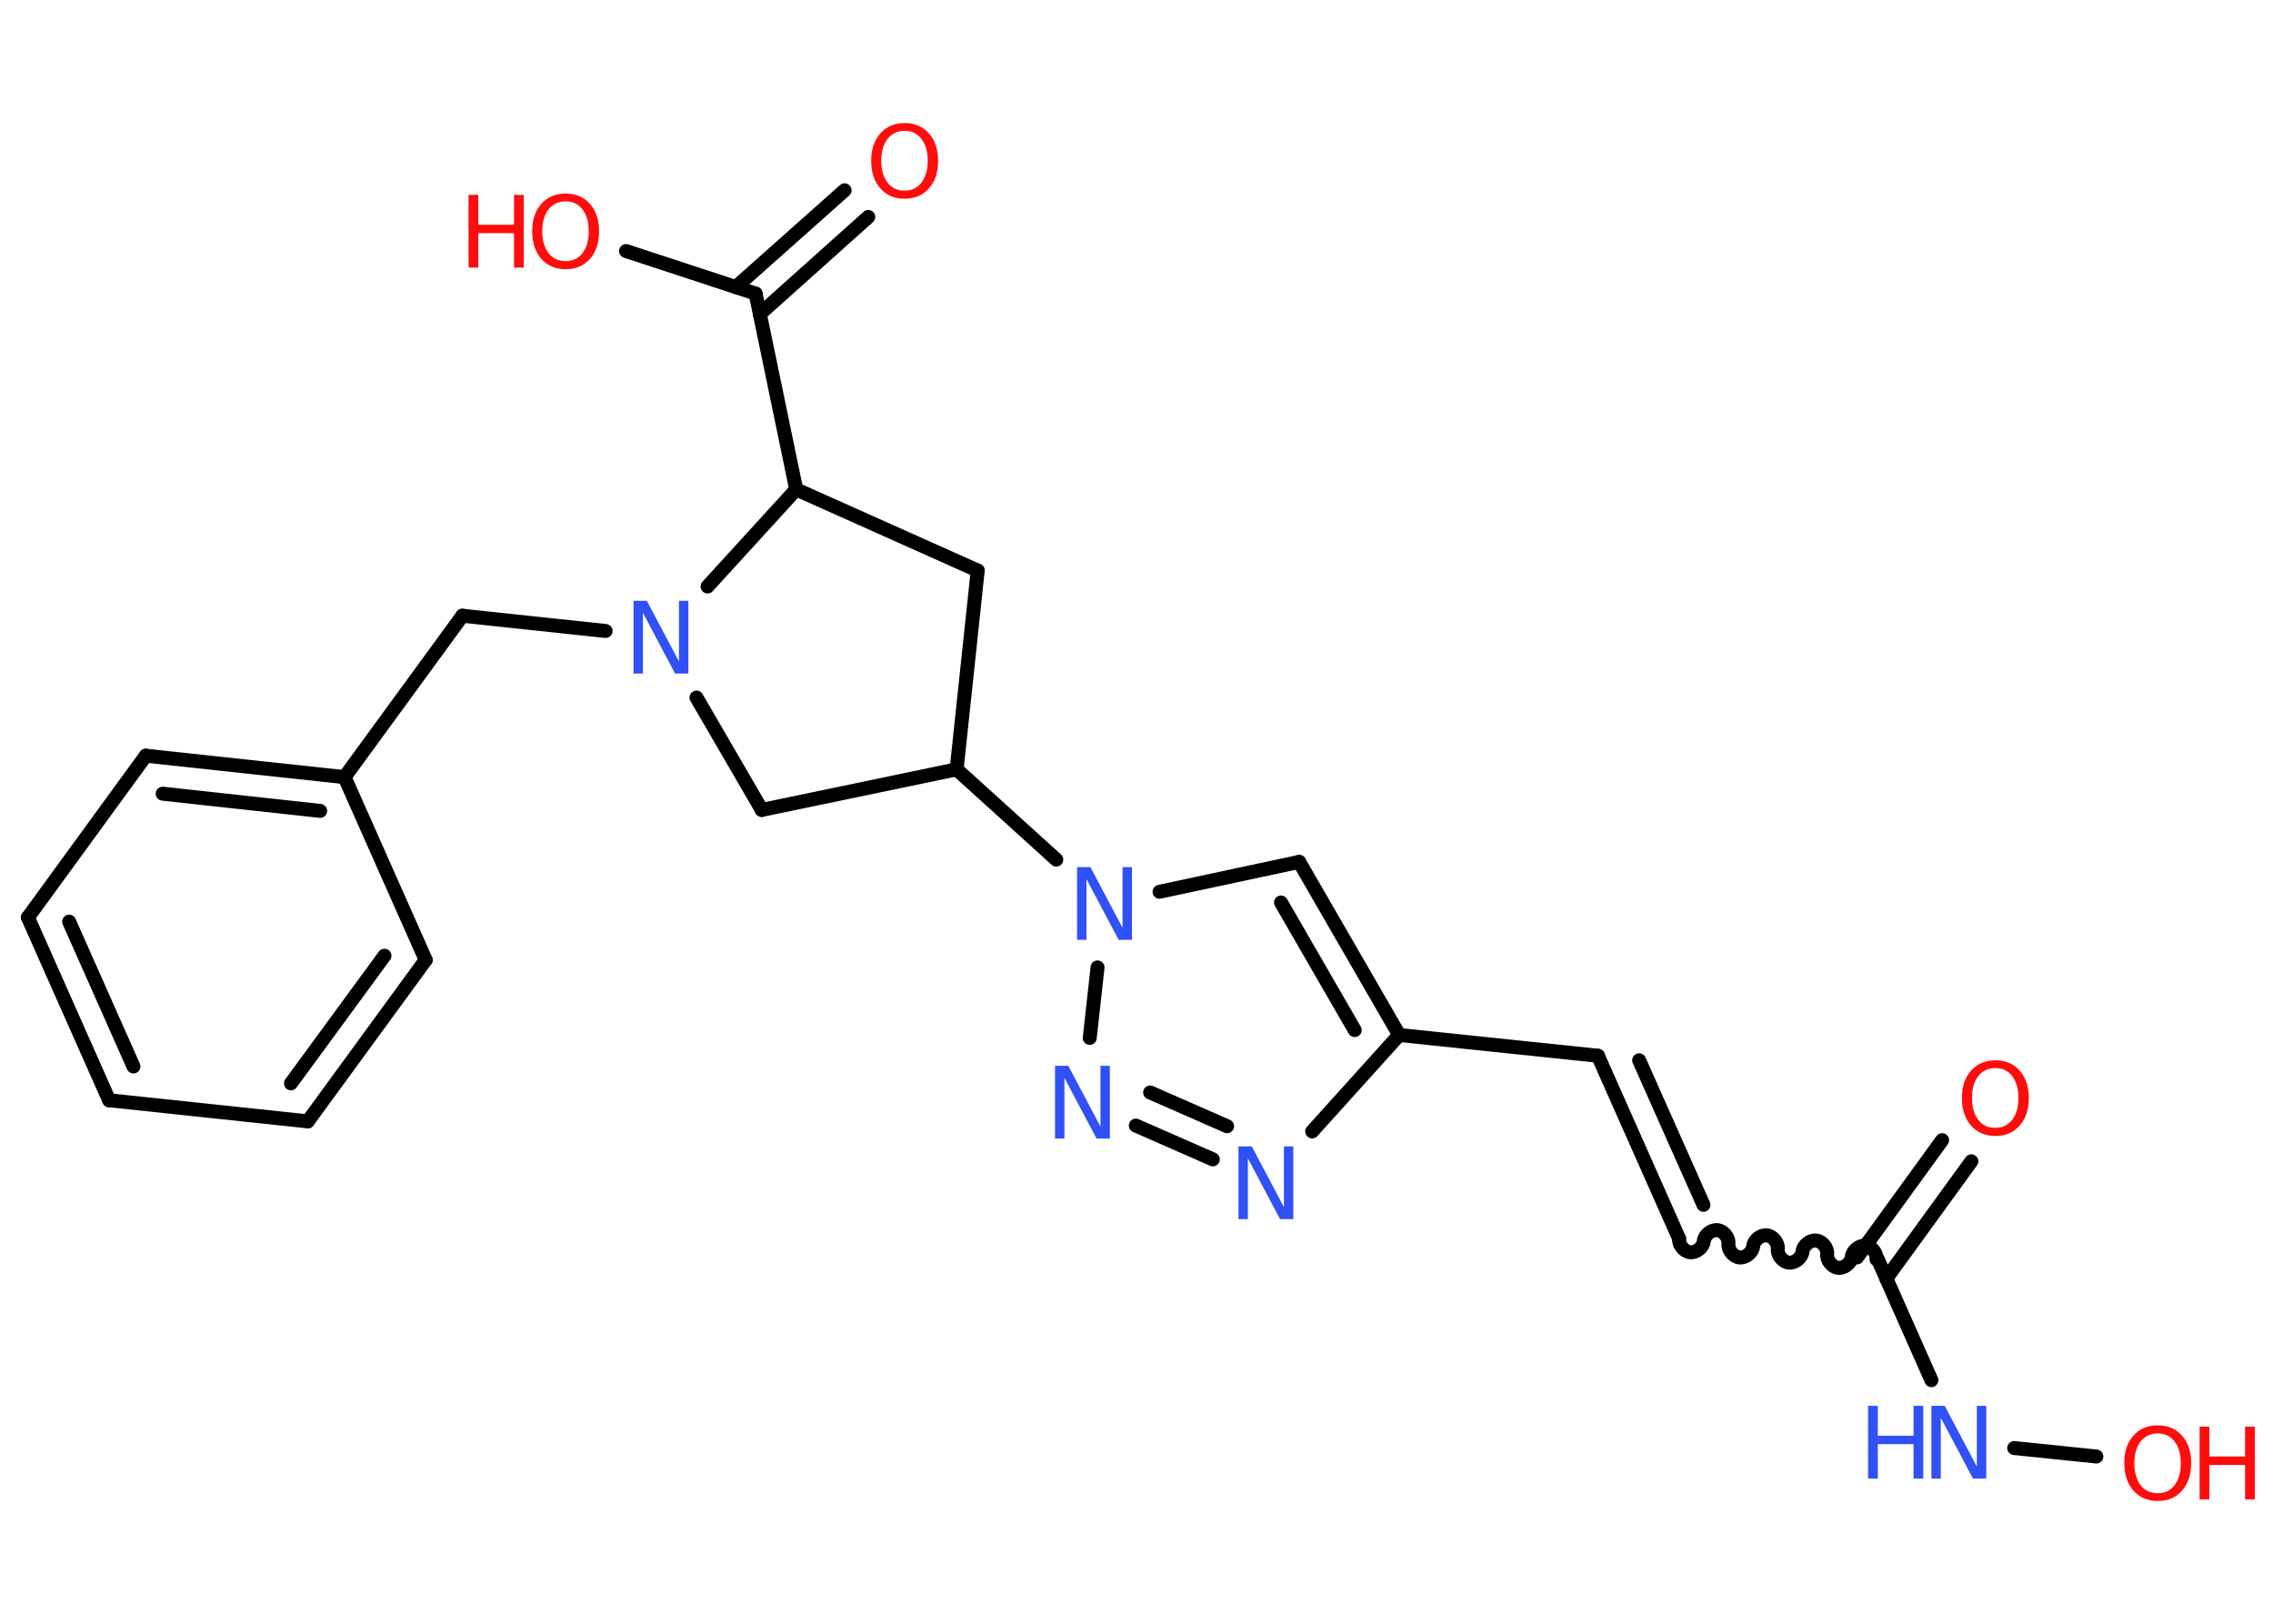 <?xml version='1.0' encoding='UTF-8'?>
<!DOCTYPE svg PUBLIC "-//W3C//DTD SVG 1.1//EN" "http://www.w3.org/Graphics/SVG/1.1/DTD/svg11.dtd">
<svg version='1.2' xmlns='http://www.w3.org/2000/svg' xmlns:xlink='http://www.w3.org/1999/xlink' width='70.0mm' height='50.0mm' viewBox='0 0 70.0 50.0'>
  <desc>Generated by the Chemistry Development Kit (http://github.com/cdk)</desc>
  <g stroke-linecap='round' stroke-linejoin='round' stroke='#000000' stroke-width='.43' fill='#FF0D0D'>
    <rect x='.0' y='.0' width='70.0' height='50.0' fill='#FFFFFF' stroke='none'/>
    <g id='mol1' class='mol'>
      <g id='mol1bnd1' class='bond'>
        <line x1='60.71' y1='35.76' x2='58.09' y2='39.37'/>
        <line x1='59.81' y1='35.11' x2='57.19' y2='38.72'/>
      </g>
      <path id='mol1bnd2' class='bond' d='M51.71 38.14c-.02 .19 .15 .4 .34 .42c.19 .02 .4 -.15 .42 -.34c.02 -.19 .23 -.36 .42 -.34c.19 .02 .36 .23 .34 .42c-.02 .19 .15 .4 .34 .42c.19 .02 .4 -.15 .42 -.34c.02 -.19 .23 -.36 .42 -.34c.19 .02 .36 .23 .34 .42c-.02 .19 .15 .4 .34 .42c.19 .02 .4 -.15 .42 -.34c.02 -.19 .23 -.36 .42 -.34c.19 .02 .36 .23 .34 .42c-.02 .19 .15 .4 .34 .42c.19 .02 .4 -.15 .42 -.34c.02 -.19 .23 -.36 .42 -.34c.19 .02 .36 .23 .34 .42' fill='none' stroke='#000000' stroke-width='.43'/>
      <g id='mol1bnd3' class='bond'>
        <line x1='51.71' y1='38.14' x2='49.21' y2='32.51'/>
        <line x1='52.46' y1='37.1' x2='50.48' y2='32.65'/>
      </g>
      <line id='mol1bnd4' class='bond' x1='49.21' y1='32.51' x2='43.09' y2='31.87'/>
      <g id='mol1bnd5' class='bond'>
        <line x1='43.09' y1='31.87' x2='40.01' y2='26.54'/>
        <line x1='41.72' y1='31.72' x2='39.45' y2='27.79'/>
      </g>
      <line id='mol1bnd6' class='bond' x1='40.01' y1='26.54' x2='35.71' y2='27.46'/>
      <line id='mol1bnd7' class='bond' x1='32.53' y1='26.47' x2='29.46' y2='23.69'/>
      <line id='mol1bnd8' class='bond' x1='29.46' y1='23.69' x2='30.11' y2='17.57'/>
      <line id='mol1bnd9' class='bond' x1='30.11' y1='17.57' x2='24.52' y2='15.07'/>
      <line id='mol1bnd10' class='bond' x1='24.52' y1='15.07' x2='23.27' y2='9.04'/>
      <g id='mol1bnd11' class='bond'>
        <line x1='22.66' y1='8.84' x2='26.01' y2='5.86'/>
        <line x1='23.4' y1='9.67' x2='26.74' y2='6.68'/>
      </g>
      <line id='mol1bnd12' class='bond' x1='23.27' y1='9.04' x2='19.28' y2='7.73'/>
      <line id='mol1bnd13' class='bond' x1='24.52' y1='15.07' x2='21.79' y2='18.06'/>
      <line id='mol1bnd14' class='bond' x1='18.65' y1='19.43' x2='14.24' y2='18.96'/>
      <line id='mol1bnd15' class='bond' x1='14.24' y1='18.96' x2='10.61' y2='23.93'/>
      <g id='mol1bnd16' class='bond'>
        <line x1='10.61' y1='23.93' x2='4.49' y2='23.27'/>
        <line x1='9.86' y1='24.97' x2='5.01' y2='24.44'/>
      </g>
      <line id='mol1bnd17' class='bond' x1='4.49' y1='23.27' x2='.86' y2='28.25'/>
      <g id='mol1bnd18' class='bond'>
        <line x1='.86' y1='28.25' x2='3.36' y2='33.88'/>
        <line x1='2.13' y1='28.38' x2='4.11' y2='32.84'/>
      </g>
      <line id='mol1bnd19' class='bond' x1='3.36' y1='33.88' x2='9.48' y2='34.53'/>
      <g id='mol1bnd20' class='bond'>
        <line x1='9.48' y1='34.53' x2='13.11' y2='29.56'/>
        <line x1='8.96' y1='33.36' x2='11.84' y2='29.43'/>
      </g>
      <line id='mol1bnd21' class='bond' x1='10.61' y1='23.93' x2='13.11' y2='29.56'/>
      <line id='mol1bnd22' class='bond' x1='21.45' y1='21.48' x2='23.46' y2='24.94'/>
      <line id='mol1bnd23' class='bond' x1='29.46' y1='23.69' x2='23.46' y2='24.94'/>
      <line id='mol1bnd24' class='bond' x1='33.8' y1='29.79' x2='33.56' y2='31.96'/>
      <g id='mol1bnd25' class='bond'>
        <line x1='34.98' y1='34.66' x2='37.35' y2='35.7'/>
        <line x1='35.42' y1='33.64' x2='37.79' y2='34.68'/>
      </g>
      <line id='mol1bnd26' class='bond' x1='43.09' y1='31.87' x2='40.41' y2='34.84'/>
      <line id='mol1bnd27' class='bond' x1='57.83' y1='38.78' x2='59.48' y2='42.5'/>
      <line id='mol1bnd28' class='bond' x1='62.03' y1='44.59' x2='64.56' y2='44.85'/>
      <path id='mol1atm1' class='atom' d='M61.45 32.89q-.33 .0 -.53 .25q-.19 .25 -.19 .67q.0 .42 .19 .67q.19 .25 .53 .25q.33 .0 .52 -.25q.19 -.25 .19 -.67q.0 -.42 -.19 -.67q-.19 -.25 -.52 -.25zM61.45 32.65q.47 .0 .75 .32q.28 .32 .28 .84q.0 .53 -.28 .85q-.28 .32 -.75 .32q-.47 .0 -.75 -.32q-.28 -.32 -.28 -.85q.0 -.53 .28 -.84q.28 -.32 .75 -.32z' stroke='none'/>
      <path id='mol1atm7' class='atom' d='M33.17 26.7h.41l.99 1.87v-1.87h.29v2.24h-.41l-.99 -1.87v1.87h-.29v-2.24z' stroke='none' fill='#3050F8'/>
      <path id='mol1atm12' class='atom' d='M27.86 4.03q-.33 .0 -.53 .25q-.19 .25 -.19 .67q.0 .42 .19 .67q.19 .25 .53 .25q.33 .0 .52 -.25q.19 -.25 .19 -.67q.0 -.42 -.19 -.67q-.19 -.25 -.52 -.25zM27.86 3.79q.47 .0 .75 .32q.28 .32 .28 .84q.0 .53 -.28 .85q-.28 .32 -.75 .32q-.47 .0 -.75 -.32q-.28 -.32 -.28 -.85q.0 -.53 .28 -.84q.28 -.32 .75 -.32z' stroke='none'/>
      <g id='mol1atm13' class='atom'>
        <path d='M17.42 6.2q-.33 .0 -.53 .25q-.19 .25 -.19 .67q.0 .42 .19 .67q.19 .25 .53 .25q.33 .0 .52 -.25q.19 -.25 .19 -.67q.0 -.42 -.19 -.67q-.19 -.25 -.52 -.25zM17.42 5.96q.47 .0 .75 .32q.28 .32 .28 .84q.0 .53 -.28 .85q-.28 .32 -.75 .32q-.47 .0 -.75 -.32q-.28 -.32 -.28 -.85q.0 -.53 .28 -.84q.28 -.32 .75 -.32z' stroke='none'/>
        <path d='M14.43 6.0h.3v.92h1.1v-.92h.3v2.24h-.3v-1.06h-1.1v1.06h-.3v-2.24z' stroke='none'/>
      </g>
      <path id='mol1atm14' class='atom' d='M19.51 18.5h.41l.99 1.87v-1.87h.29v2.24h-.41l-.99 -1.87v1.87h-.29v-2.24z' stroke='none' fill='#3050F8'/>
      <path id='mol1atm23' class='atom' d='M32.49 32.82h.41l.99 1.87v-1.87h.29v2.24h-.41l-.99 -1.87v1.87h-.29v-2.24z' stroke='none' fill='#3050F8'/>
      <path id='mol1atm24' class='atom' d='M38.14 35.3h.41l.99 1.87v-1.87h.29v2.24h-.41l-.99 -1.87v1.87h-.29v-2.24z' stroke='none' fill='#3050F8'/>
      <g id='mol1atm25' class='atom'>
        <path d='M59.48 43.29h.41l.99 1.87v-1.87h.29v2.24h-.41l-.99 -1.87v1.87h-.29v-2.24z' stroke='none' fill='#3050F8'/>
        <path d='M57.53 43.29h.3v.92h1.1v-.92h.3v2.24h-.3v-1.06h-1.1v1.06h-.3v-2.24z' stroke='none' fill='#3050F8'/>
      </g>
      <g id='mol1atm26' class='atom'>
        <path d='M66.45 44.14q-.33 .0 -.53 .25q-.19 .25 -.19 .67q.0 .42 .19 .67q.19 .25 .53 .25q.33 .0 .52 -.25q.19 -.25 .19 -.67q.0 -.42 -.19 -.67q-.19 -.25 -.52 -.25zM66.45 43.89q.47 .0 .75 .32q.28 .32 .28 .84q.0 .53 -.28 .85q-.28 .32 -.75 .32q-.47 .0 -.75 -.32q-.28 -.32 -.28 -.85q.0 -.53 .28 -.84q.28 -.32 .75 -.32z' stroke='none'/>
        <path d='M67.74 43.93h.3v.92h1.1v-.92h.3v2.24h-.3v-1.06h-1.1v1.06h-.3v-2.24z' stroke='none'/>
      </g>
    </g>
  </g>
</svg>
